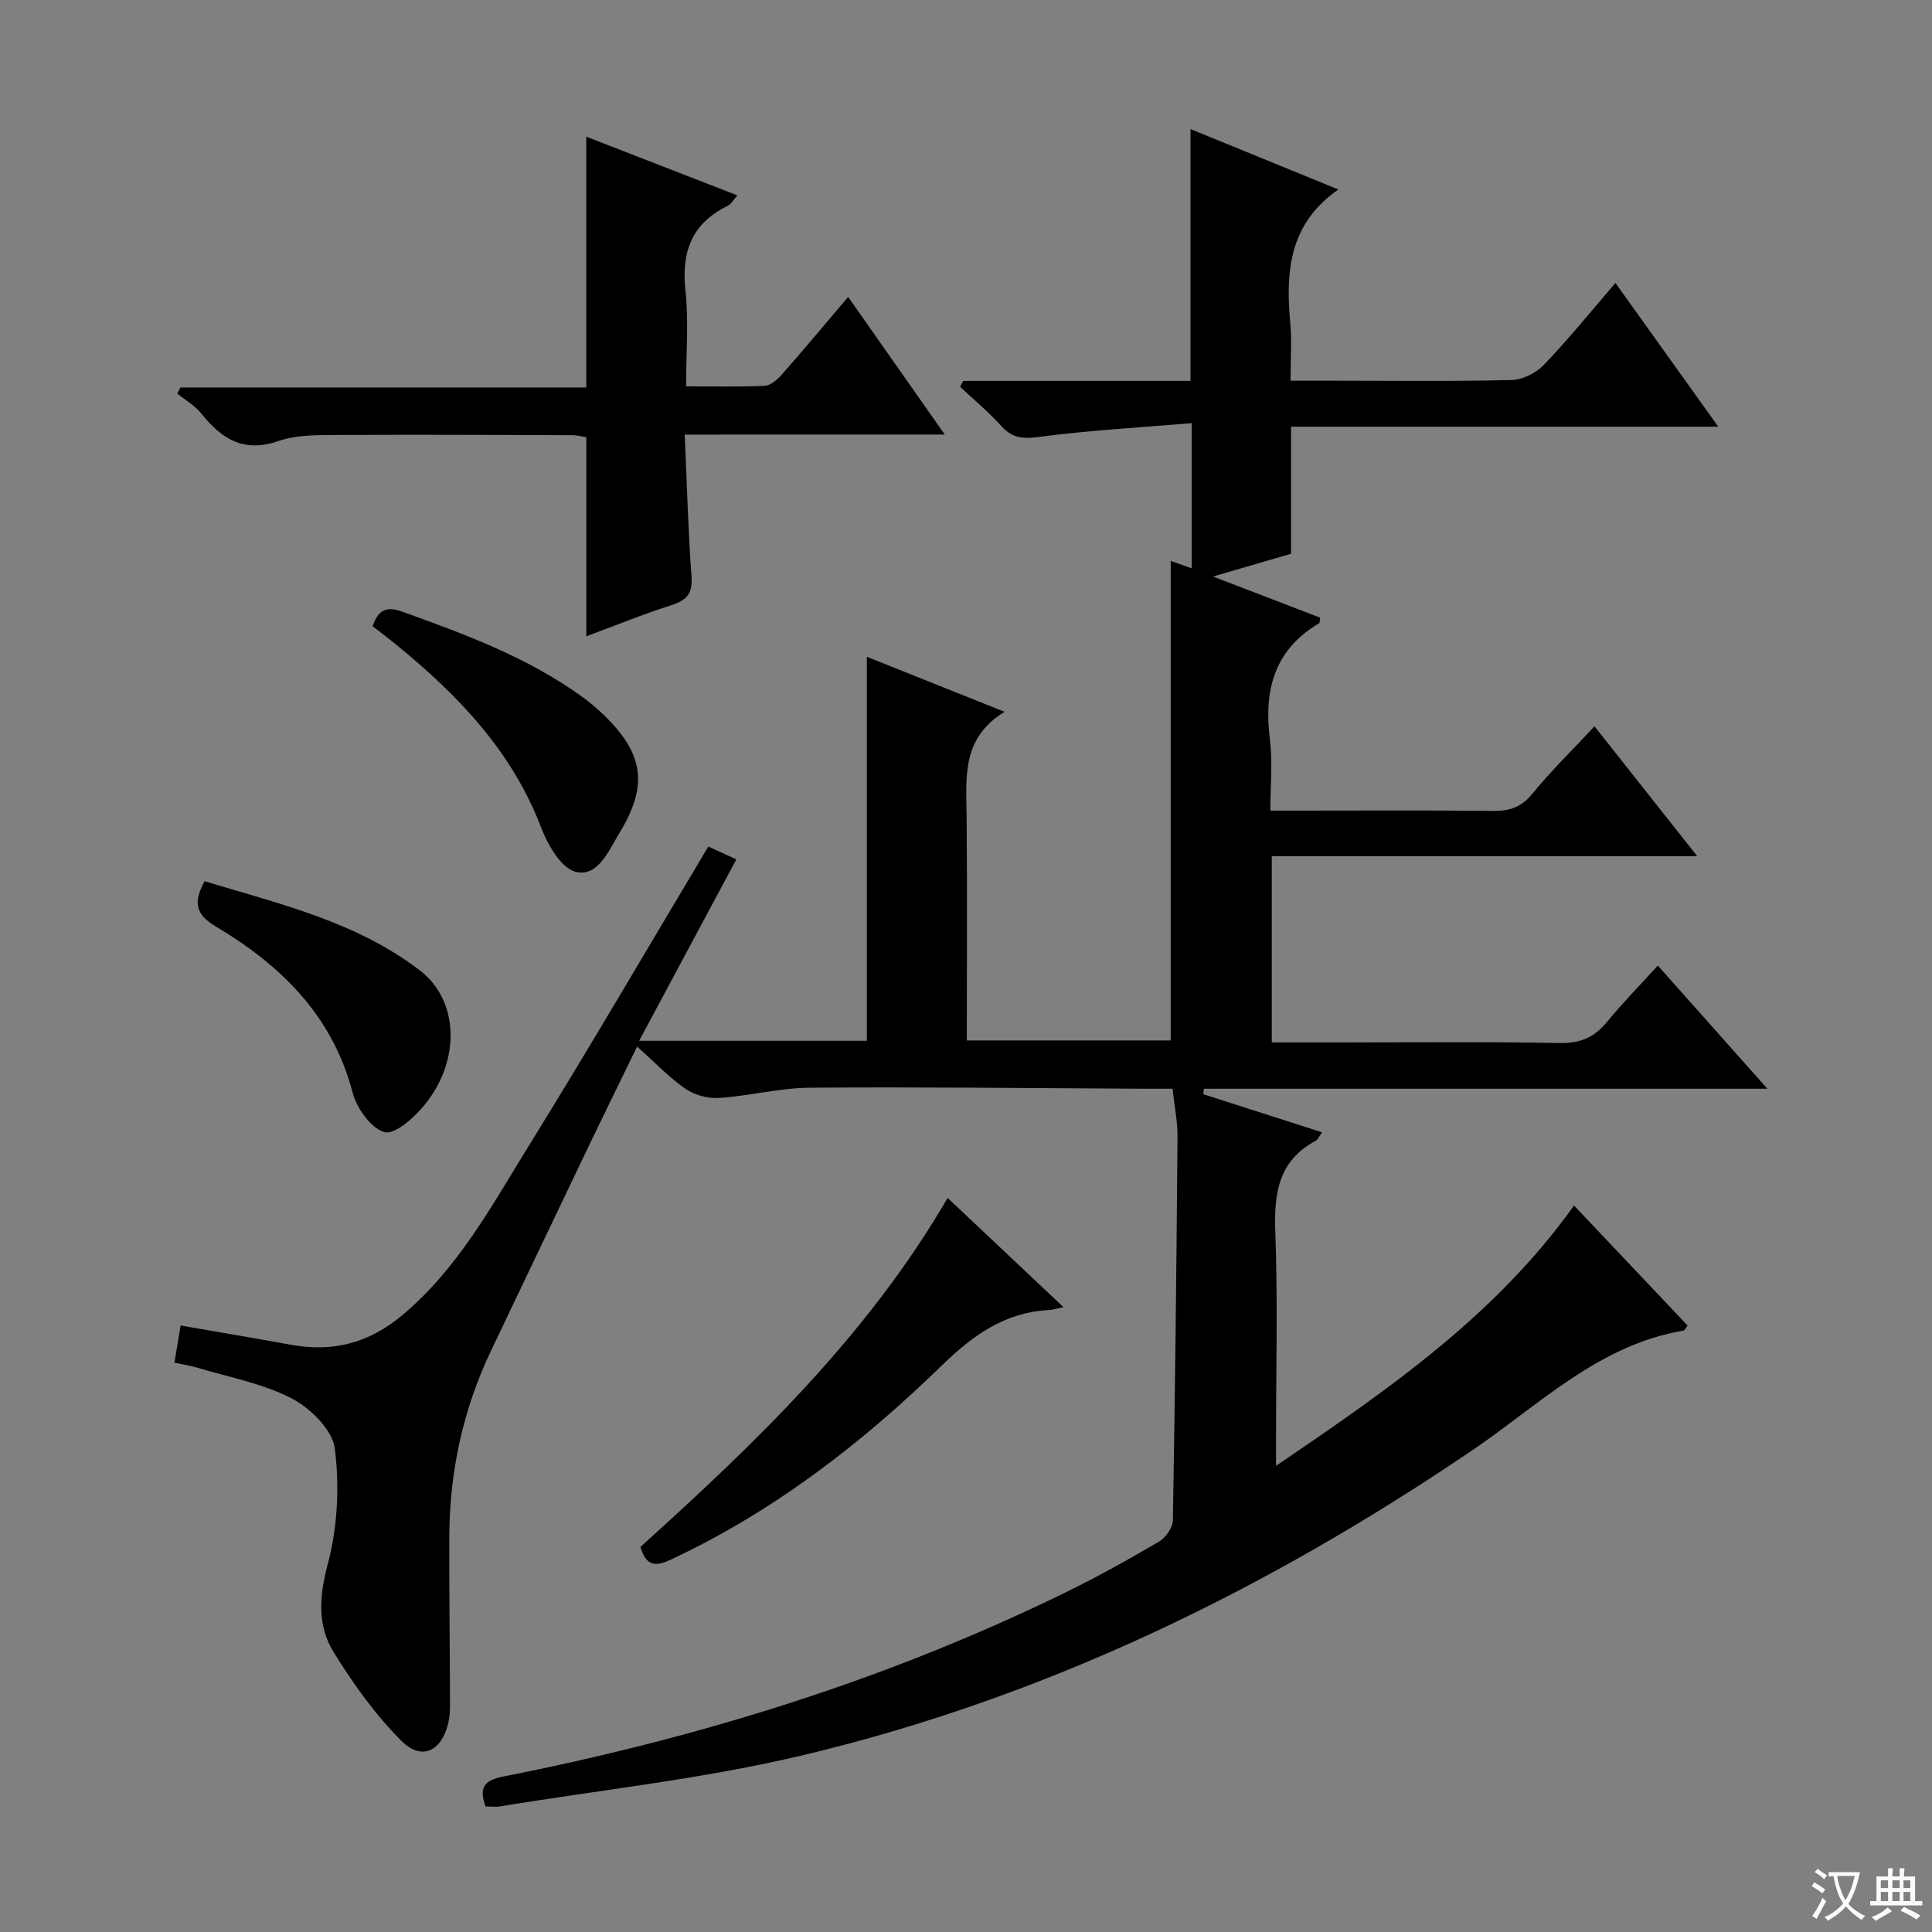 <svg enable-background="new 0 0 400 400" viewBox="0 0 400 400" xmlns="http://www.w3.org/2000/svg"><rect x="0" y="0" width="400" height="400" fill="#808080" stroke="none"/><path d="m377.9 391.2c-.2.3-.4.5-.6.8-.7-.6-1.4-1-2.2-1.5.2-.3.4-.5.5-.8.6.4 1.4.8 2.3 1.5zm-1.8 6.1c-.2-.2-.5-.4-.9-.6.4-.6.8-1.2 1.2-1.9s.7-1.3.9-1.9c.3.3.5.5.8.7-.7 1.3-1.4 2.6-2 3.7zm2.2-9c-.3.3-.5.5-.6.8-.6-.6-1.3-1.1-2-1.5.3-.3.5-.5.6-.7.6.5 1.3.9 2 1.4zm.3.2v-.9h2 4.5c-.3 1.3-.6 2.5-1 3.6s-.9 2.1-1.4 3c.4.5 1 1 1.6 1.4s1.2.8 1.9 1.1c-.3.2-.5.4-.8.8-.4-.3-1-.7-1.6-1.2s-1.2-1.1-1.6-1.6c-.5.6-1.1 1.1-1.7 1.6s-1.4.9-2.1 1.4c-.1-.3-.3-.5-.7-.8.6-.2 1.2-.5 1.9-1s1.4-1.1 2-1.8c-.5-.8-.9-1.6-1.2-2.5s-.6-2-.8-3.2c-.4.1-.7.1-1 .1zm2.5 2.7c.3 1 .7 1.7 1 2.2.3-.5.6-1.1 1-2s.6-1.9.9-3h-3.2-.4c.1.9.3 1.8.7 2.8z" fill="#fafbfa"/><path d="m396.5 388.5v1.5 3.6h1.5v.9c-.4 0-1 0-1.7 0h-7.9c-.5 0-.9 0-1.2 0v-.9h1.3v-3.5c0-.7 0-1.2 0-1.6h2.4c0-.8 0-1.4 0-1.7h1c0 .3-.1.8-.1 1.7h1.5c0-.8 0-1.4 0-1.7h1c0 .3-.1.9-.1 1.7zm-8.2 9.2c-.2-.3-.5-.5-.8-.8.8-.3 1.4-.6 1.9-.9s1-.7 1.4-1.1c.3.3.6.5.9.8-1.6 1-2.8 1.6-3.4 2zm2.6-6.8v-1.6h-1.5v1.6zm0 2.7v-1.9h-1.5v1.9zm2.4-2.7v-1.6h-1.5v1.6zm0 2.7v-1.9h-1.5v1.9zm.2 2 .7-.8c.4.2.9.5 1.6.8s1.3.7 1.8 1c-.3.3-.5.5-.8.8-.4-.3-1.5-1-3.3-1.8zm2-4.7v-1.6h-1.4v1.6zm0 2.7v-1.9h-1.4v1.9z" fill="#fafbfa"/><g fill="#010000"><path d="m36.12 282.14c.45-2.73.84-5.12 1.27-7.71 7.75 1.35 15.25 2.6 22.72 3.97 8.7 1.6 16.15-.23 23.17-6.1 11.56-9.67 18.5-22.63 26.17-35.02 12.6-20.35 24.66-41.04 37.2-62.01 1.6.73 3.28 1.5 5.8 2.65-6.83 12.75-13.38 24.98-20.12 37.56h47.14c0-26.31 0-52.68 0-79.5 9.12 3.65 18.29 7.31 28.51 11.39-9.01 5.52-7.92 13.71-7.85 21.71.13 15.31.04 30.62.04 46.33h42.21c0-33.02 0-66.04 0-99.28 1.27.45 2.63.93 4.34 1.53 0-9.74 0-19.14 0-30.05-10.61.89-21.14 1.48-31.56 2.84-3.36.44-5.57.29-7.86-2.25-2.62-2.91-5.66-5.43-8.52-8.12.21-.41.42-.81.64-1.22h47.06c0-17.61 0-34.63 0-52.14 10.26 4.19 20.32 8.3 30.61 12.51-10.14 7.05-10.95 16.92-9.96 27.52.35 3.77.06 7.59.06 12.07h9.29c12.17 0 24.33.16 36.49-.14 2.26-.06 5.02-1.43 6.62-3.09 5.06-5.27 9.67-10.97 14.87-17 7 9.79 13.79 19.27 21.29 29.75-30.06 0-59.06 0-88.45 0v26.31c-5.18 1.51-10.06 2.93-16.16 4.71 8.17 3.14 15.2 5.84 22.17 8.52-.09.6-.03 1.06-.19 1.15-9.38 5.52-11.48 13.96-10.2 24.11.58 4.58.1 9.29.1 14.69h5.57c13.5 0 27-.09 40.5.06 3.42.04 5.89-.75 8.17-3.55 3.87-4.74 8.27-9.04 12.86-13.97 6.96 8.8 13.71 17.33 21.27 26.89-30.06 0-59.03 0-88.08 0v38.57h12.64c15.67 0 31.33-.18 46.99.12 4.29.08 7.19-1.21 9.81-4.42 3.24-3.96 6.85-7.62 10.49-11.62 7.5 8.43 14.63 16.45 22.68 25.5-39.73 0-78.2 0-116.66 0-.05.38-.09.76-.14 1.13 8.1 2.6 16.2 5.2 24.58 7.89-.53.75-.79 1.48-1.29 1.75-7.75 4.14-8.66 10.9-8.37 18.9.52 14.15.15 28.32.15 42.49v5.92c23.19-15.78 45.33-30.99 61.7-53.9 7.9 8.35 15.72 16.62 23.51 24.85-.42.55-.59 1-.83 1.04-17.58 2.96-29.86 15.36-43.74 24.78-42.63 28.92-88.36 51.18-138.56 63.13-20.59 4.9-41.81 7.17-62.74 10.6-.95.16-1.95.02-3.01.02-1.34-3.78-.43-5.39 3.62-6.19 40.4-7.96 79.49-20.03 116.56-38.17 6.56-3.21 12.96-6.78 19.26-10.48 1.39-.81 2.84-2.9 2.87-4.43.47-26.47.75-52.95.96-79.42.02-3.12-.63-6.26-1.03-9.91-2.18 0-4.15.01-6.11 0-22.99-.11-45.99-.39-68.98-.21-6.26.05-12.49 1.7-18.77 2.12-2.3.15-5.08-.58-6.97-1.89-3.4-2.34-6.29-5.42-10.02-8.75-3.17 6.51-6.21 12.68-9.19 18.88-7.04 14.69-14.05 29.39-21.06 44.09-5.82 12.21-8.6 25.12-8.64 38.61-.03 11.49.12 22.98.15 34.47 0 1.33-.05 2.69-.35 3.97-1.37 5.87-5.51 7.93-9.7 3.74-5.42-5.42-10.02-11.85-14.06-18.41-3.38-5.5-2.98-11.5-1.21-18.15 2.04-7.64 2.46-16.14 1.47-23.99-.49-3.87-5.1-8.38-8.98-10.39-6.07-3.13-13.11-4.4-19.76-6.41-1.38-.41-2.83-.61-4.46-.95z"/><path d="m141.76 89.98c.47 10.42.71 19.9 1.41 29.34.26 3.54-.95 4.94-4.15 5.97-5.95 1.9-11.75 4.27-17.63 6.45 0-14.01 0-27.44 0-41.23-.79-.11-1.89-.41-2.98-.41-15.96-.05-31.91-.14-47.87-.04-4.3.03-8.89-.13-12.85 1.24-7.25 2.51-11.79-.41-16-5.68-1.32-1.65-3.3-2.78-4.99-4.14.21-.42.43-.84.64-1.26h84.04c0-17.5 0-34.38 0-51.92 10.31 4.01 20.6 8 31.28 12.15-.79.88-1.27 1.81-2.02 2.18-7.38 3.61-9.59 9.45-8.73 17.44.69 6.39.14 12.9.14 19.92 5.71 0 10.99.14 16.25-.11 1.21-.06 2.6-1.24 3.5-2.26 4.5-5.11 8.87-10.34 13.8-16.14 6.61 9.41 13 18.52 20.01 28.49-18.3.01-35.64.01-53.85.01z"/><path d="m132.59 320.28c23.9-21.57 47.04-43.79 63.61-72.26 8.03 7.57 15.73 14.83 23.98 22.61-1.37.28-2.21.56-3.05.6-9.14.49-15.72 5.23-22.16 11.5-16.63 16.19-34.91 30.27-56.12 40.19-3.01 1.41-5.01 1.48-6.26-2.64z"/><path d="m42.37 182.45c15.54 4.71 31.44 8.38 44.63 18.52 8 6.15 8.41 18.55.98 27.69-2.15 2.64-6.15 6.3-8.34 5.74-2.79-.72-5.78-4.94-6.63-8.18-4.18-15.99-14.88-26.4-28.38-34.43-4.11-2.45-4.68-4.96-2.26-9.34z"/><path d="m77.14 129.65c1.2-3.4 2.83-4.21 6.19-3 12.99 4.69 25.92 9.44 37.23 17.63 1.61 1.17 3.14 2.48 4.57 3.86 8.22 8.01 9.09 14.57 3.06 24.42-2.21 3.61-4.39 9.08-9.01 7.94-3-.75-5.78-5.59-7.15-9.17-6.04-15.86-17.24-27.44-30-37.86-1.53-1.26-3.13-2.45-4.89-3.82z"/></g></svg>